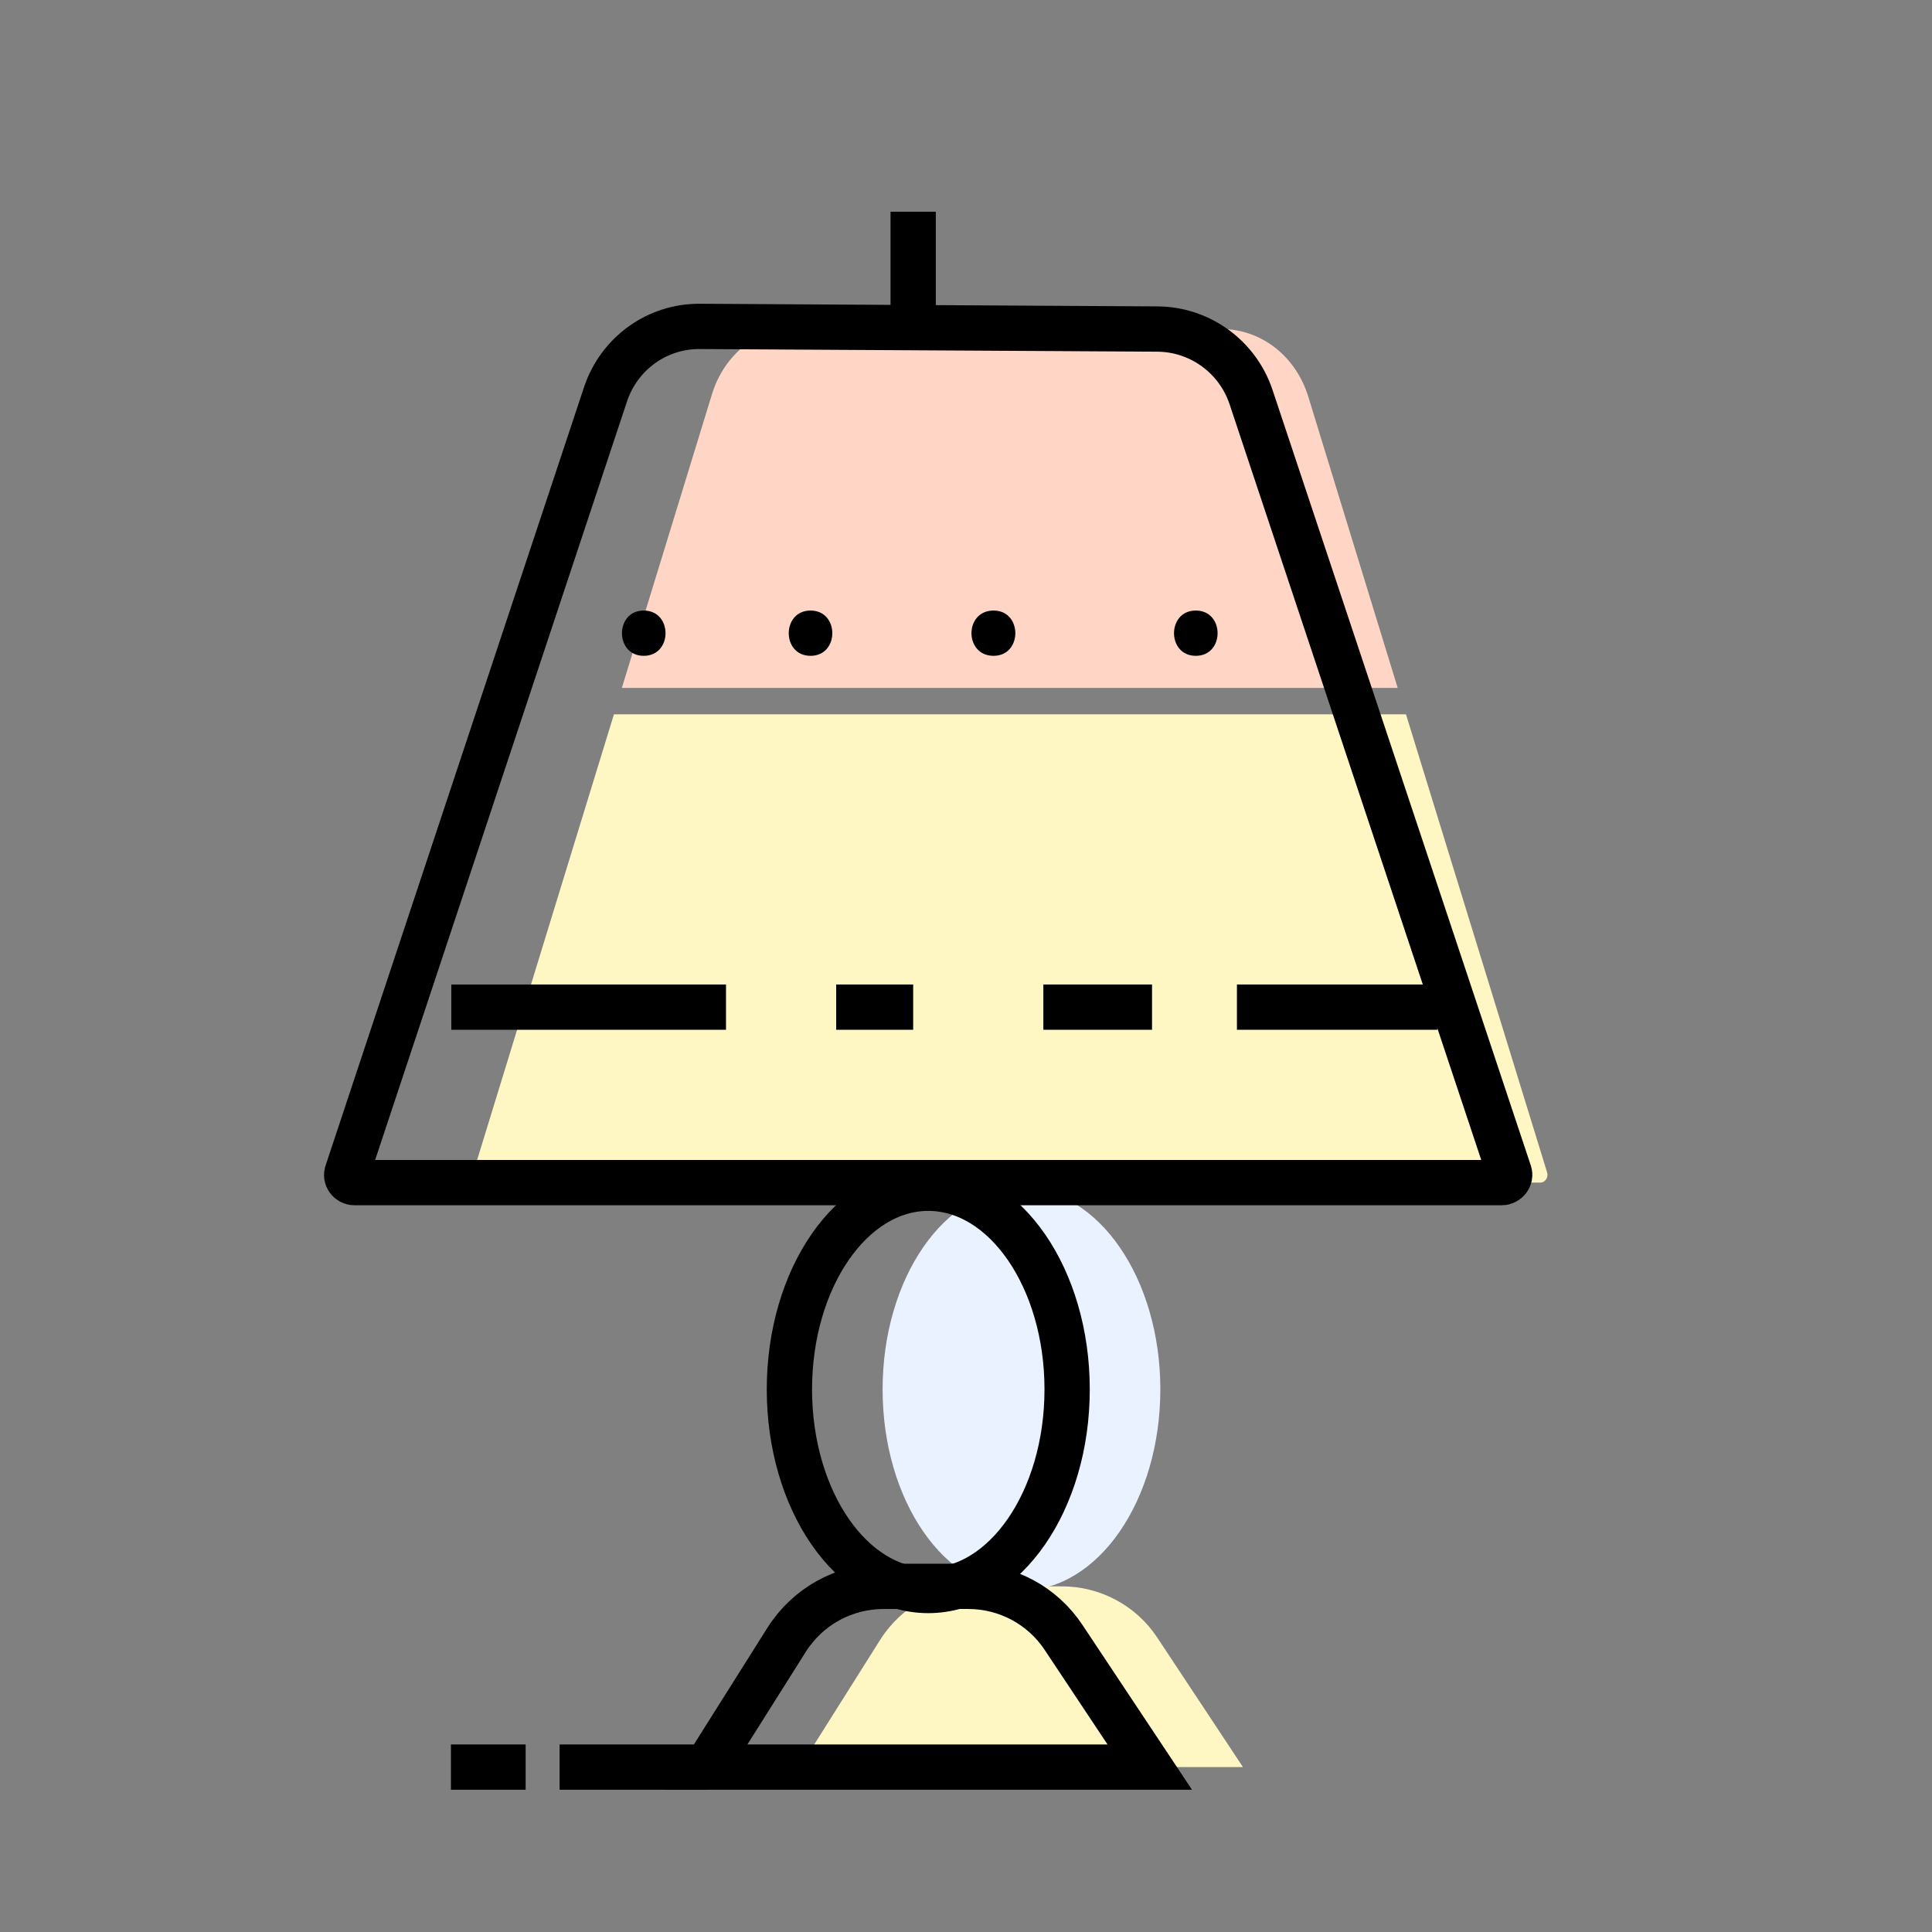 <?xml version="1.0" ?><svg id="Слой_1" style="enable-background:new 0 0 512 512;" version="1.1" viewBox="0 0 512 512" xml:space="preserve" xmlns="http://www.w3.org/2000/svg" xmlns:xlink="http://www.w3.org/1999/xlink"><rect x="0" y="0" width="512" height="512" fill="#808080" stroke="none"/><style type="text/css">
	.st0{fill:#EBF2FF;}
	.st1{fill:#FFD6C6;}
	.st2{fill:#FFF7C3;}
	.st3{fill:none;stroke:#000000;stroke-width:12;stroke-miterlimit:10;}
</style><g><g><ellipse class="st0" cx="270.7" cy="368.2" rx="36.8" ry="53.3"/><path class="st1" d="M370.4,182.3H164.8l23.9-77.9c3.3-10.7,12.6-18,23.1-17.9l112.1,0.7c10.4,0.1,19.5,7.2,22.8,17.9L370.4,182.3    z"/><path class="st2" d="M408.2,313.4h-281c-1.3,0-2.2-1.3-1.8-2.6l37.3-121.5h209.9L410,310.7C410.4,312,409.5,313.4,408.2,313.4z"/><path class="st2" d="M329.4,468.3H212l21.3-33.8c5.6-8.8,15.2-14.1,25.7-14.1h22.4c10.2,0,19.7,5.1,25.3,13.6L329.4,468.3z"/><ellipse class="st3" cx="246" cy="368.2" rx="36.8" ry="53.3"/><path class="st3" d="M398,313.4H93.9c-1.4,0-2.4-1.4-1.9-2.7l68.5-206.3c3.6-10.7,13.6-18,25-17.9l121.3,0.7    c11.2,0.1,21.1,7.3,24.7,17.9l68.5,205.7C400.4,312,399.4,313.4,398,313.4z"/><path class="st3" d="M304.7,468.3H187.2l21.3-33.8c5.6-8.8,15.2-14.1,25.7-14.1h22.4c10.2,0,19.7,5.1,25.3,13.6L304.7,468.3z"/><line class="st3" x1="187.2" x2="148.3" y1="468.3" y2="468.3"/><line class="st3" x1="139.3" x2="119.5" y1="468.3" y2="468.3"/><path class="st2" d="M330.1,301.1"/><line class="st3" x1="242" x2="242" y1="86.5" y2="56.1"/><line class="st3" x1="119.6" x2="192.4" y1="266.9" y2="266.9"/><line class="st3" x1="221.6" x2="242" y1="266.9" y2="266.9"/><line class="st3" x1="327.8" x2="380.9" y1="266.9" y2="266.9"/><line class="st3" x1="276.5" x2="305.3" y1="266.9" y2="266.9"/></g><g><g><g><path d="M170.6,173.8c7.7,0,7.7-12,0-12C162.9,161.8,162.9,173.8,170.6,173.8L170.6,173.8z"/></g></g><g><g><path d="M214.8,173.8c7.7,0,7.7-12,0-12C207.1,161.8,207.1,173.8,214.8,173.8L214.8,173.8z"/></g></g><g><g><path d="M263.3,173.8c7.7,0,7.7-12,0-12C255.5,161.8,255.5,173.8,263.3,173.8L263.3,173.8z"/></g></g><g><g><path d="M316.9,173.8c7.7,0,7.7-12,0-12C309.2,161.8,309.2,173.8,316.9,173.8L316.9,173.8z"/></g></g></g></g></svg>